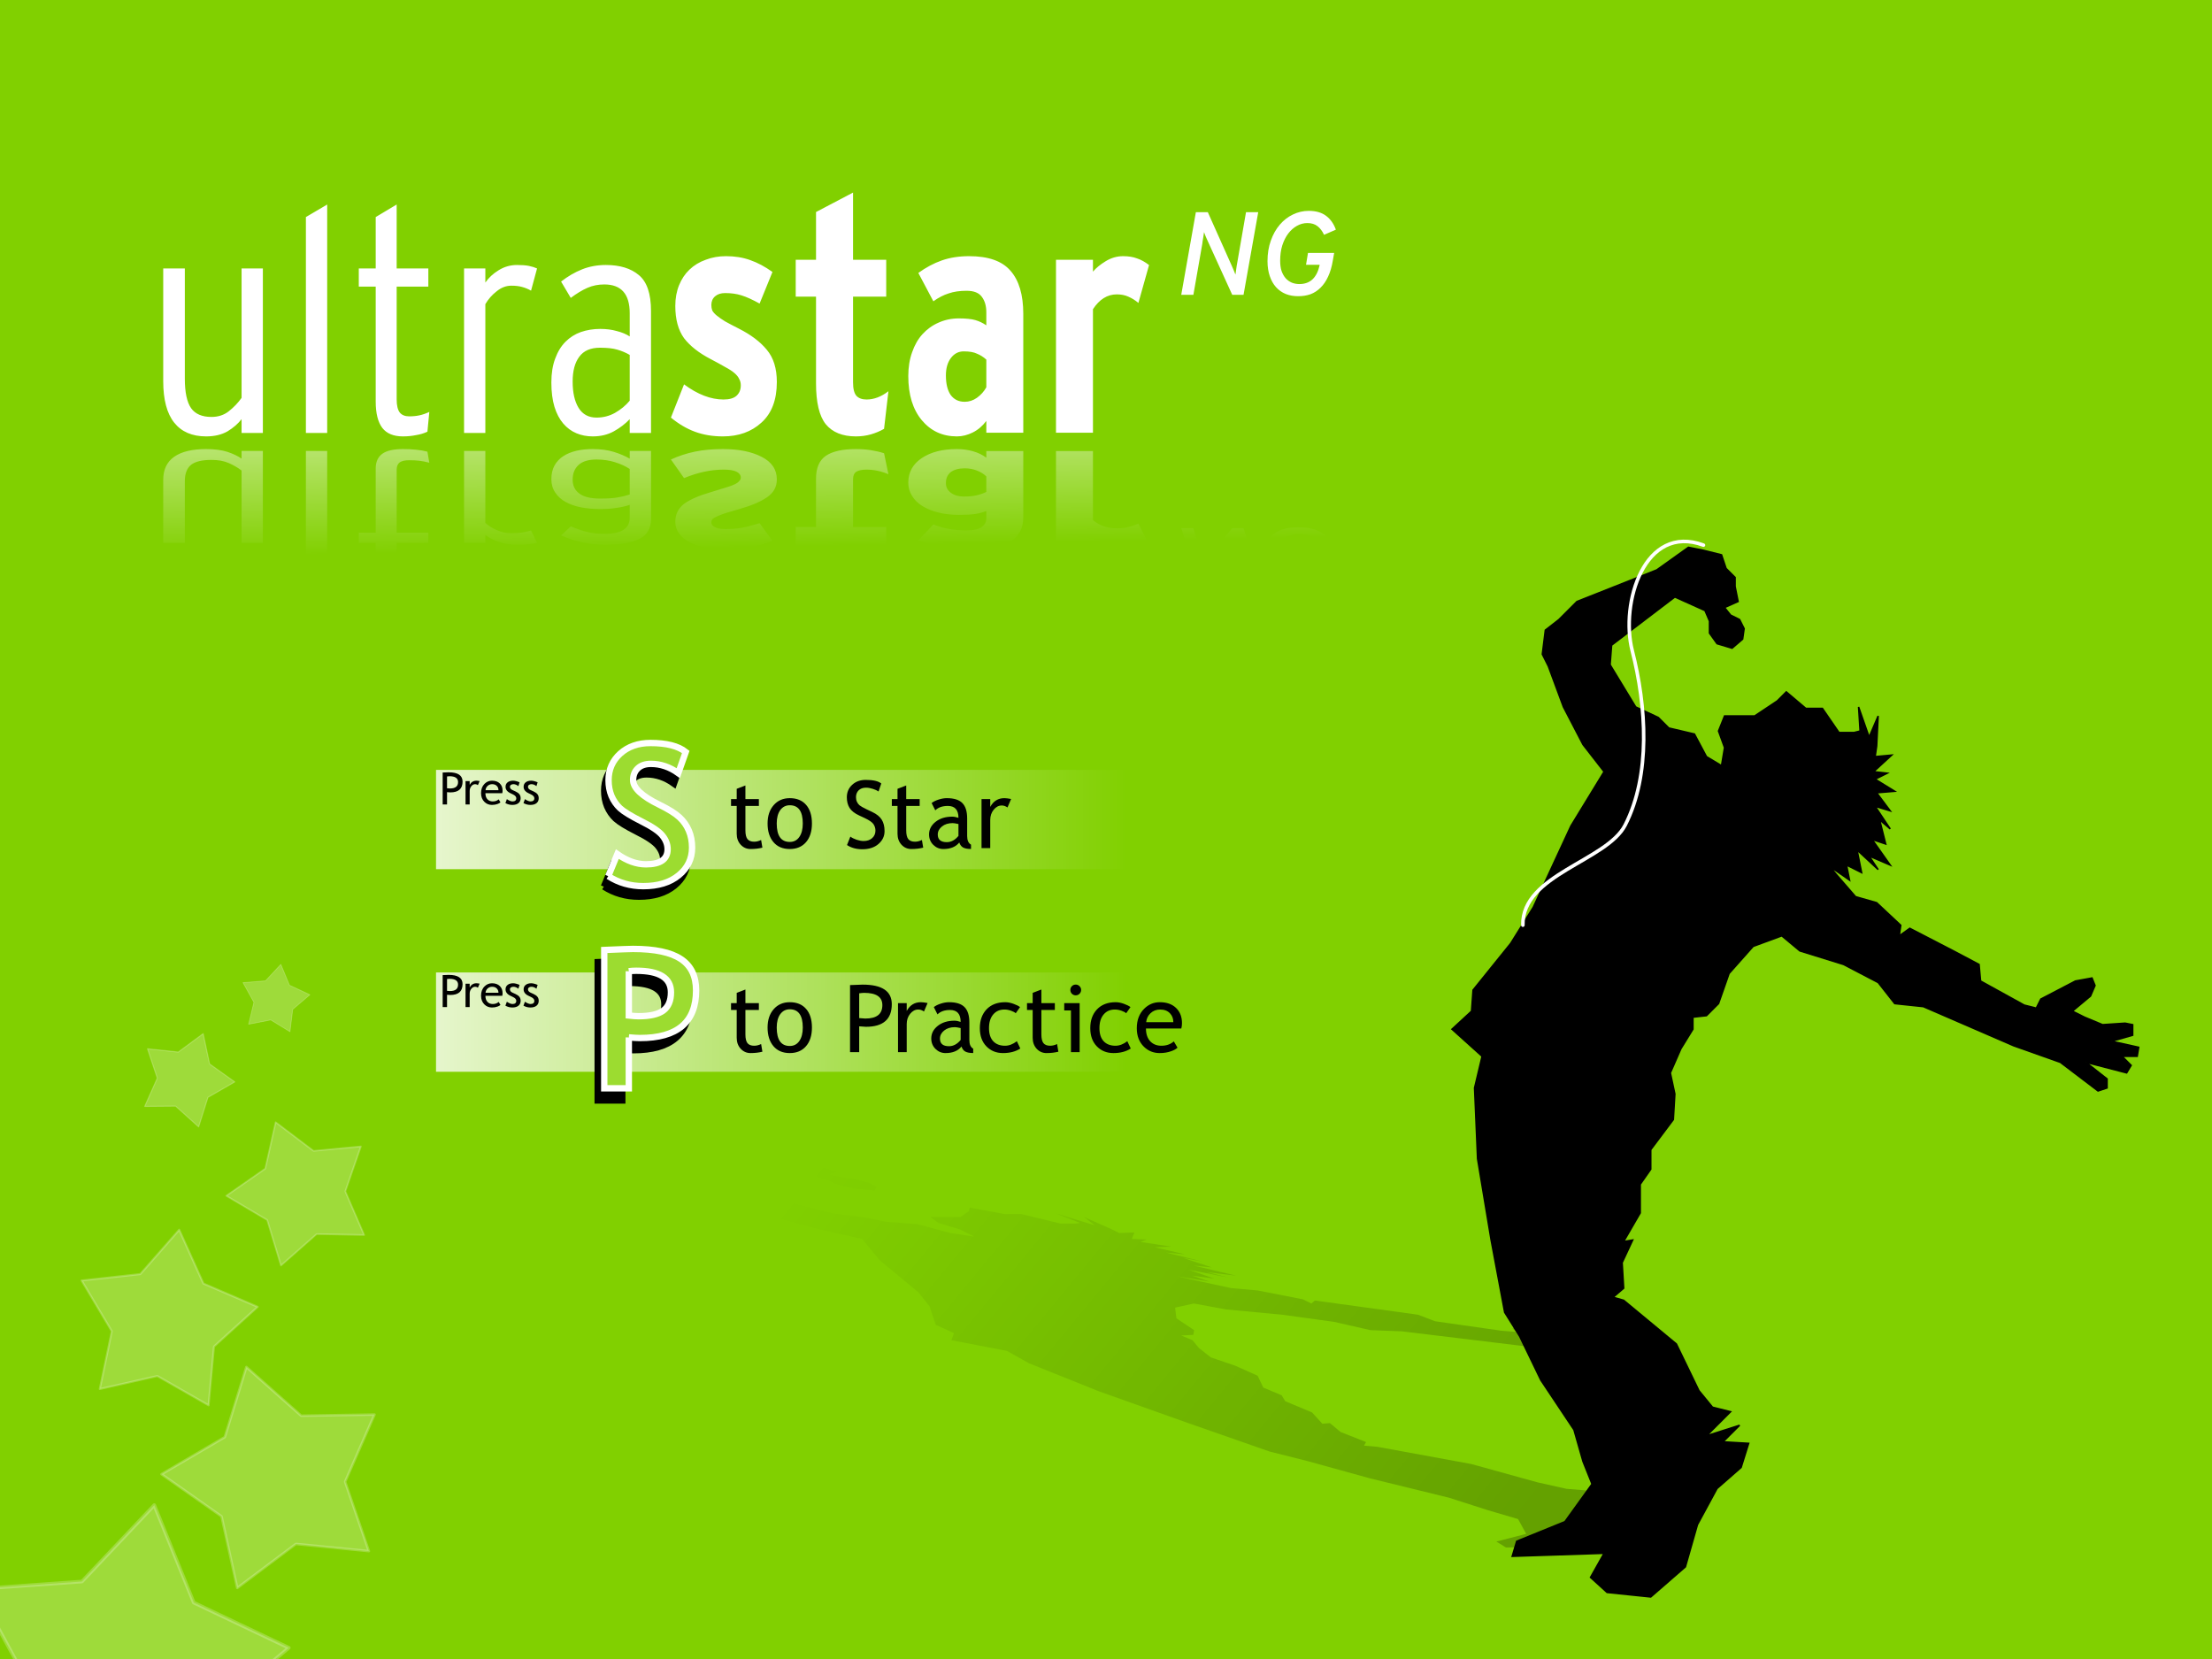 <?xml version="1.0" encoding="UTF-8" standalone="no"?>
<!-- Created with Sodipodi ("http://www.sodipodi.com/") -->
<svg
   xmlns:dc="http://purl.org/dc/elements/1.1/"
   xmlns:cc="http://web.resource.org/cc/"
   xmlns:rdf="http://www.w3.org/1999/02/22-rdf-syntax-ns#"
   xmlns:svg="http://www.w3.org/2000/svg"
   xmlns="http://www.w3.org/2000/svg"
   xmlns:xlink="http://www.w3.org/1999/xlink"
   xmlns:sodipodi="http://sodipodi.sourceforge.net/DTD/sodipodi-0.dtd"
   xmlns:inkscape="http://www.inkscape.org/namespaces/inkscape"
   version="1.0"
   x="0"
   y="0"
   width="800"
   height="600"
   id="svg559"
   sodipodi:version="0.32"
   inkscape:version="0.44.1"
   sodipodi:docname="intro.svg"
   sodipodi:docbase="/home/jesusda/docs/curro/yo/ultrastar-ng/lima_0.1.4">
  <sodipodi:namedview
     inkscape:window-height="971"
     inkscape:window-width="1672"
     inkscape:pageshadow="2"
     inkscape:pageopacity="0.0"
     guidetolerance="10.0"
     gridtolerance="10.0"
     objecttolerance="10.0"
     borderopacity="1.0"
     bordercolor="#666666"
     pagecolor="#ffffff"
     id="base"
     inkscape:zoom="1.7819091"
     inkscape:cx="321.29194"
     inkscape:cy="267.6161"
     inkscape:window-x="1152"
     inkscape:window-y="30"
     inkscape:current-layer="svg559" />
  <defs
     id="defs561">
    <linearGradient
       id="linearGradient3751"
       inkscape:collect="always">
      <stop
         id="stop3753"
         offset="0"
         style="stop-color:black;stop-opacity:1;" />
      <stop
         id="stop3755"
         offset="1"
         style="stop-color:black;stop-opacity:0;" />
    </linearGradient>
    <linearGradient
       id="linearGradient6499"
       inkscape:collect="always">
      <stop
         id="stop6501"
         offset="0"
         style="stop-color:white;stop-opacity:1;" />
      <stop
         id="stop6503"
         offset="1"
         style="stop-color:white;stop-opacity:0;" />
    </linearGradient>
    <linearGradient
       inkscape:collect="always"
       xlink:href="#linearGradient6499"
       id="linearGradient3474"
       gradientUnits="userSpaceOnUse"
       gradientTransform="matrix(0.756,0,0,0.756,4.335,31.788)"
       x1="370.923"
       y1="100.34"
       x2="372.943"
       y2="219.564" />
    <linearGradient
       inkscape:collect="always"
       xlink:href="#linearGradient3751"
       id="linearGradient3484"
       gradientUnits="userSpaceOnUse"
       gradientTransform="matrix(0.756,0,0,0.756,48.108,31.788)"
       x1="665.121"
       y1="684.162"
       x2="381.28"
       y2="449.806" />
    <linearGradient
       inkscape:collect="always"
       xlink:href="#linearGradient6499"
       id="linearGradient7248"
       x1="47.095"
       y1="260.476"
       x2="358.071"
       y2="260.476"
       gradientUnits="userSpaceOnUse"
       gradientTransform="matrix(1,0,0,0.821,12.908,56.854)" />
    <linearGradient
       inkscape:collect="always"
       xlink:href="#linearGradient6499"
       id="linearGradient7256"
       gradientUnits="userSpaceOnUse"
       gradientTransform="matrix(1,0,0,0.821,12.908,130.119)"
       x1="44.868"
       y1="260.476"
       x2="358.071"
       y2="260.476" />
    <linearGradient
       inkscape:collect="always"
       xlink:href="#linearGradient6499"
       id="linearGradient7335"
       gradientUnits="userSpaceOnUse"
       gradientTransform="matrix(1,0,0,0.821,49.946,155.934)"
       x1="44.868"
       y1="260.476"
       x2="358.071"
       y2="260.476" />
    <linearGradient
       inkscape:collect="always"
       xlink:href="#linearGradient6499"
       id="linearGradient7346"
       gradientUnits="userSpaceOnUse"
       gradientTransform="matrix(1,0,0,0.821,49.946,82.669)"
       x1="47.095"
       y1="260.476"
       x2="358.071"
       y2="260.476" />
  </defs>
  <rect
     style="color:black;fill:#81d000;fill-opacity:1;fill-rule:nonzero;stroke:none;stroke-width:3;stroke-linecap:round;stroke-linejoin:miter;marker:none;marker-start:none;marker-mid:none;marker-end:none;stroke-miterlimit:4;stroke-dasharray:none;stroke-dashoffset:0;stroke-opacity:1;visibility:visible;display:block;overflow:visible"
     id="rect2828"
     width="804.805"
     height="602.769"
     x="-2.919"
     y="-2.294" />
  <path
     style="fill:black;fill-opacity:1;fill-rule:evenodd;stroke:black;stroke-width:0.539px;stroke-linecap:butt;stroke-linejoin:miter;stroke-opacity:1"
     d="M 634.601,258.939 L 623.708,258.939 L 621.529,264.385 L 623.708,270.377 L 622.618,276.912 L 617.172,273.644 L 612.815,265.475 L 603.555,263.296 L 599.743,259.483 L 591.573,255.671 L 582.314,240.42 L 582.858,233.34 L 605.734,215.911 L 616.627,220.813 L 618.261,224.625 L 618.261,228.983 L 620.984,232.795 L 626.431,234.429 L 630.244,231.161 L 630.788,227.349 L 629.154,224.081 L 625.886,222.447 L 623.708,219.723 L 628.61,217.545 L 627.52,212.098 L 627.52,208.83 L 624.252,205.562 L 622.618,200.66 L 616.083,199.026 L 610.636,197.937 L 599.198,206.107 L 570.331,217.545 L 563.795,224.081 L 558.893,227.893 L 557.804,236.608 L 559.983,240.965 L 565.429,255.671 L 572.51,269.287 L 580.135,279.091 L 568.153,298.699 L 554.536,328.11 L 546.366,341.182 L 532.75,358.066 L 532.205,365.692 L 525.125,372.227 L 536.018,382.031 L 533.295,393.469 L 534.384,419.068 L 539.286,448.479 L 544.188,474.623 L 549.634,483.338 L 557.26,499.133 L 569.242,517.106 L 572.51,528.544 L 575.778,536.714 L 565.974,550.33 L 548.545,557.411 L 546.911,562.858 L 580.135,561.768 L 575.233,570.483 L 581.224,575.929 L 597.019,577.563 L 609.547,566.67 L 613.904,551.42 L 620.984,538.348 L 629.699,530.723 L 632.422,522.008 L 623.163,521.464 L 629.154,515.472 L 617.172,519.285 L 625.886,510.57 L 619.35,508.936 L 614.448,502.945 L 606.279,486.061 L 587.216,470.266 L 583.403,469.176 L 587.216,465.908 L 586.671,456.649 L 590.484,448.479 L 587.216,449.024 L 593.207,438.676 L 593.207,428.327 L 597.019,422.881 L 597.019,415.8 L 605.189,404.907 L 605.734,395.648 L 604.1,388.022 L 607.913,379.308 L 612.27,372.227 L 612.27,367.87 L 617.172,367.326 L 621.529,362.968 L 625.342,352.075 L 634.056,342.271 L 644.405,338.459 L 650.941,343.905 L 666.736,348.807 L 679.263,355.343 L 685.254,362.968 L 695.602,364.058 L 728.282,378.219 L 745.166,384.21 L 758.783,394.558 L 762.051,393.469 L 762.051,390.201 L 754.425,384.21 L 769.131,388.022 L 770.765,385.299 L 767.497,382.031 L 772.944,382.031 L 773.488,378.763 L 763.685,376.585 L 771.31,374.406 L 771.31,370.593 L 768.586,370.049 L 760.417,370.593 L 753.881,367.87 L 749.524,365.692 L 756.059,360.245 L 757.693,356.432 L 756.604,353.709 L 750.613,354.798 L 738.086,361.334 L 736.452,364.602 L 732.094,363.513 L 716.299,354.798 L 715.755,348.807 L 706.496,343.905 L 690.701,335.735 L 686.888,338.459 L 687.433,334.646 L 678.718,326.476 L 671.093,324.298 L 664.012,316.128 L 661.834,313.404 L 668.914,318.306 L 667.825,312.86 L 673.271,315.583 L 671.638,307.413 L 679.263,314.494 L 675.995,309.592 L 683.62,312.86 L 677.084,303.601 L 681.986,305.235 L 679.807,296.52 L 683.62,299.788 L 678.173,291.618 L 683.62,293.252 L 678.718,286.716 L 685.254,286.172 L 678.173,281.814 L 682.531,279.636 L 677.629,279.091 L 684.165,273.1 L 678.173,273.644 L 678.718,269.832 L 679.263,258.939 L 675.995,266.564 L 672.182,255.671 L 672.727,264.385 L 670.548,264.93 L 665.102,264.93 L 659.11,256.215 L 653.119,256.215 L 646.039,250.224 L 642.771,253.492 L 634.601,258.939 z "
     id="path1939" />
  <path
     id="path2864"
     d="M 347.387,440.157 L 336.486,440.157 L 339.414,442.298 L 347.213,444.654 L 352.252,447.224 L 343.737,445.939 L 331.715,442.727 L 320.407,441.87 L 313.016,440.371 L 301.265,438.872 L 277.698,432.875 L 271.603,430.09 L 278.149,423.237 L 293.646,425.164 L 298.857,426.664 L 302.943,428.377 L 309.244,429.876 L 316.226,430.519 L 316.977,429.234 L 313.946,427.734 L 309.246,426.449 L 304.444,425.807 L 299.71,424.736 L 302.572,423.879 L 296.374,421.737 L 293.31,420.452 L 286.975,419.167 L 280.743,417.24 L 272.67,416.597 L 266.198,416.169 L 262.415,419.382 L 244.255,423.879 L 243.844,426.449 L 242.514,427.949 L 249.597,431.375 L 255.863,433.089 L 275.104,438.872 L 294.959,444.226 L 311.783,448.081 L 318.181,455.791 L 332.138,467.357 L 336.221,472.497 L 338.43,479.137 L 345.036,482.135 L 344.08,484.705 L 364.174,488.56 L 372.175,493.058 L 397.272,503.124 L 429.76,514.69 L 459.182,524.97 L 472.805,528.397 L 495.248,534.608 L 524.094,541.676 L 538.091,546.174 L 549.022,549.386 L 551.982,554.741 L 541.181,557.525 L 544.654,559.667 L 576.879,559.238 L 580.146,562.665 L 591.249,564.807 L 608.587,565.449 L 610.907,561.166 L 600.965,555.169 L 595.792,550.029 L 597.361,547.03 L 591.914,543.603 L 582.138,543.389 L 582.514,541.033 L 574.099,542.533 L 574.647,539.106 L 566.574,538.463 L 556.051,536.107 L 532.041,529.468 L 498.153,523.257 L 493.316,522.828 L 494.066,521.543 L 484.838,517.902 L 480.992,514.69 L 478.232,514.904 L 474.523,510.835 L 464.818,506.765 L 463.525,504.623 L 456.885,501.839 L 454.845,497.556 L 446.706,493.915 L 437.92,490.916 L 433.563,487.489 L 431.283,484.705 L 427.197,482.992 L 431.591,482.778 L 431.865,481.064 L 425.465,476.781 L 424.991,472.925 L 431.771,471.426 L 443.419,473.568 L 463.822,475.496 L 482.487,478.066 L 495.633,481.064 L 507.01,481.492 L 552.991,487.061 L 575.505,489.417 L 598.836,493.486 L 601.085,493.058 L 598.02,491.773 L 584.771,489.417 L 603.062,490.916 L 602.143,489.845 L 595.808,488.56 L 601.258,488.56 L 598.739,487.275 L 586.885,486.419 L 592.472,485.562 L 588.897,484.063 L 585.661,483.848 L 577.997,484.063 L 568.902,482.992 L 562.499,482.135 L 563.932,479.993 L 561.991,478.494 L 558.347,477.423 L 553.374,477.851 L 546.967,480.422 L 548.397,481.707 L 543.015,481.278 L 519.037,477.851 L 512.874,475.496 L 499.011,473.568 L 475.544,470.355 L 474.283,471.426 L 471.252,469.927 L 454.87,466.714 L 445.197,465.858 L 430.45,462.645 L 425.716,461.574 L 437.398,463.502 L 431.2,461.36 L 439.204,462.431 L 429.908,459.218 L 444.178,462.002 L 436.311,460.075 L 447.006,461.36 L 431.782,457.719 L 438.22,458.362 L 427.867,454.935 L 434.747,456.22 L 421.635,453.007 L 428.618,453.65 L 417.583,451.08 L 423.613,450.865 L 412.441,449.152 L 414.758,448.295 L 409.342,448.081 L 410.264,445.725 L 404.779,445.939 L 401.749,444.44 L 392.078,440.157 L 395.959,443.155 L 381.928,438.872 L 390.646,442.298 L 388.977,442.513 L 383.526,442.513 L 369.359,439.086 L 363.363,439.086 L 350.66,436.73 L 350.454,438.015 L 347.387,440.157 z "
     style="opacity:0.228;fill:url(#linearGradient3484);fill-opacity:1;fill-rule:evenodd;stroke:none;stroke-width:0.448px;stroke-linecap:butt;stroke-linejoin:miter;stroke-opacity:1" />
  <path
     style="fill:none;fill-opacity:0.75;fill-rule:evenodd;stroke:white;stroke-width:1.285;stroke-linecap:round;stroke-linejoin:round;stroke-miterlimit:4;stroke-dasharray:none;stroke-opacity:1"
     d="M 616.078,197.153 C 594.752,189.27 585.916,218.103 590.319,235.329 C 595.471,255.487 597.055,280.204 587.777,298.385 C 581.128,311.412 550.381,316.29 550.769,334.599"
     id="path3759"
     sodipodi:nodetypes="cssc" />
  <path
     style="font-size:149.946px;font-style:normal;font-variant:normal;font-weight:normal;font-stretch:normal;text-align:start;line-height:125%;writing-mode:lr-tb;text-anchor:start;fill:white;fill-opacity:1;stroke:none;stroke-width:1px;stroke-linecap:butt;stroke-linejoin:miter;stroke-opacity:1;font-family:Interstate-LightCondensed"
     d="M 308.515,69.645 L 295.125,76.683 L 295.125,93.947 L 287.78,93.947 L 287.78,107.29 L 295.125,107.29 L 295.125,138.629 C 295.125,145.54 296.301,150.474 298.643,153.413 C 301.061,156.352 304.696,157.829 309.531,157.829 C 311.495,157.829 313.3,157.574 314.962,157.097 C 316.624,156.62 318.222,155.963 319.733,155.09 L 321.315,141.487 C 318.747,143.472 316.1,144.486 313.38,144.486 C 311.794,144.486 310.574,144.037 309.743,143.163 C 308.912,142.21 308.515,140.578 308.515,138.275 L 308.515,107.29 L 320.512,107.29 L 320.512,93.947 L 308.515,93.947 L 308.515,69.645 z M 118.332,73.967 L 110.633,78.501 L 110.633,156.578 L 118.332,156.578 L 118.332,73.967 z M 143.46,73.967 L 135.879,78.501 L 135.879,97.088 L 129.762,97.088 L 129.762,103.653 L 135.879,103.653 L 135.879,145.242 C 135.879,149.472 136.678,152.644 138.264,154.759 C 139.85,156.799 142.327,157.829 145.727,157.829 C 147.464,157.829 149.062,157.659 150.497,157.357 C 151.933,157.13 153.299,156.733 154.583,156.129 L 155.268,148.973 C 153.984,149.577 152.764,149.998 151.631,150.225 C 150.573,150.451 149.354,150.579 147.994,150.579 C 146.483,150.579 145.349,150.116 144.593,149.209 C 143.838,148.227 143.46,146.629 143.46,144.439 L 143.46,103.653 L 154.914,103.653 L 154.914,97.088 L 143.46,97.088 L 143.46,73.967 z M 473.311,76.258 C 471.319,76.258 469.417,76.698 467.596,77.58 C 465.803,78.434 464.215,79.671 462.849,81.265 C 461.483,82.858 460.41,84.779 459.613,87.027 C 458.817,89.247 458.409,91.711 458.409,94.443 C 458.409,96.492 458.695,98.309 459.235,99.874 C 459.776,101.44 460.511,102.761 461.479,103.842 C 462.446,104.923 463.632,105.753 464.998,106.322 C 466.364,106.862 467.839,107.125 469.461,107.125 C 471.083,107.125 472.583,106.9 473.948,106.416 C 475.314,105.904 476.532,105.107 477.585,104.054 C 478.667,103.002 479.585,101.662 480.325,100.04 C 481.093,98.418 481.655,96.497 482.025,94.277 L 482.521,91.467 L 473.051,91.467 L 472.343,95.765 L 477.278,95.765 C 477.278,95.765 477.26,95.821 477.231,95.907 C 477.231,95.964 477.231,95.996 477.231,96.025 C 476.747,98.188 475.904,99.865 474.681,101.032 C 473.457,102.17 471.869,102.732 469.934,102.732 C 468.938,102.732 468.024,102.554 467.171,102.212 C 466.345,101.842 465.624,101.337 464.998,100.654 C 464.372,99.942 463.856,99.038 463.486,97.985 C 463.145,96.932 462.99,95.7 462.99,94.277 C 462.99,92.257 463.234,90.425 463.746,88.775 C 464.287,87.096 465.008,85.648 465.919,84.453 C 466.829,83.258 467.869,82.344 469.036,81.69 C 470.231,81.007 471.501,80.674 472.838,80.674 C 474.318,80.674 475.536,81.044 476.475,81.784 C 477.443,82.524 478.235,83.559 478.861,84.925 L 483.135,83.059 C 482.367,80.925 481.186,79.248 479.593,78.053 C 477.999,76.858 475.9,76.258 473.311,76.258 z M 432.502,76.73 L 427.211,106.629 L 431.604,106.629 L 434.816,88.231 C 434.844,88.032 434.877,87.714 434.934,87.287 C 435.019,86.86 435.09,86.438 435.147,86.011 C 435.204,85.556 435.279,85.13 435.336,84.76 C 435.392,84.361 435.425,84.099 435.454,83.957 C 435.596,84.384 435.807,84.927 436.091,85.61 C 436.404,86.293 436.685,86.93 436.941,87.499 L 445.656,106.629 L 449.742,106.629 L 455.055,76.73 L 450.639,76.73 L 447.451,95.104 C 447.422,95.303 447.371,95.598 447.285,96.025 C 447.228,96.423 447.153,96.868 447.097,97.324 C 447.04,97.751 446.988,98.153 446.931,98.552 C 446.874,98.922 446.842,99.165 446.813,99.308 C 446.671,98.909 446.46,98.385 446.175,97.702 C 445.891,97.019 445.605,96.381 445.349,95.812 L 436.823,76.73 L 432.502,76.73 z M 262.581,92.648 C 259.937,92.648 257.503,93.073 255.236,93.947 C 252.97,94.741 250.994,95.948 249.332,97.536 C 247.746,99.046 246.507,100.909 245.601,103.133 C 244.694,105.358 244.231,107.863 244.231,110.643 C 244.231,115.489 245.28,119.371 247.396,122.31 C 249.586,125.17 252.843,127.714 257.149,129.938 C 259.265,131.05 261.009,132.001 262.369,132.796 C 263.728,133.511 264.82,134.23 265.651,134.945 C 266.482,135.66 267.049,136.379 267.352,137.094 C 267.729,137.729 267.918,138.487 267.918,139.361 C 267.918,140.95 267.394,142.21 266.336,143.163 C 265.354,144.037 263.799,144.486 261.684,144.486 C 257.075,144.486 252.306,142.661 247.396,139.007 L 242.649,151.028 C 245.444,153.331 248.341,155.04 251.363,156.152 C 254.385,157.265 257.746,157.829 261.447,157.829 C 267.113,157.829 271.779,156.159 275.405,152.822 C 279.106,149.486 280.955,144.591 280.955,138.157 C 280.955,133.232 279.735,129.35 277.318,126.49 C 274.976,123.63 271.615,121.086 267.234,118.862 C 265.194,117.829 263.535,116.956 262.25,116.241 C 260.966,115.446 259.936,114.727 259.18,114.091 C 258.425,113.456 257.9,112.853 257.598,112.297 C 257.371,111.661 257.267,111.004 257.267,110.289 C 257.267,109.018 257.707,107.966 258.613,107.172 C 259.52,106.378 260.74,105.991 262.25,105.991 C 264.441,105.991 266.417,106.262 268.155,106.818 C 269.968,107.374 272.151,108.363 274.72,109.793 L 279.372,98.363 C 276.728,96.457 274.039,95.018 271.319,94.065 C 268.675,93.112 265.754,92.648 262.581,92.648 z M 350.482,92.648 C 346.855,92.648 343.58,93.15 340.634,94.183 C 337.687,95.216 334.851,96.731 332.132,98.717 L 337.563,108.967 C 339.452,107.616 341.3,106.665 343.113,106.109 C 344.926,105.474 347.091,105.165 349.584,105.164 C 352.228,105.165 354.076,105.899 355.134,107.408 C 356.192,108.838 356.716,110.687 356.716,112.911 L 356.716,117.658 C 355.432,116.784 354.109,116.165 352.749,115.768 C 351.389,115.371 349.394,115.154 346.75,115.154 C 344.106,115.154 341.648,115.68 339.382,116.713 C 337.191,117.666 335.258,119.066 333.596,120.893 C 332.009,122.641 330.771,124.813 329.864,127.435 C 328.958,129.977 328.495,132.83 328.495,136.008 C 328.495,142.76 330.135,148.08 333.383,151.972 C 336.632,155.865 340.853,157.829 346.065,157.829 C 348.029,157.829 349.963,157.342 351.851,156.389 C 353.74,155.435 355.356,154.059 356.716,152.232 L 356.716,156.507 L 370.083,156.507 L 370.083,113.501 C 370.083,106.59 368.528,101.386 365.431,97.891 C 362.409,94.395 357.432,92.648 350.482,92.648 z M 406.169,92.648 C 403.978,92.648 401.899,93.251 399.934,94.443 C 397.97,95.634 396.415,96.894 395.282,98.245 L 395.282,93.947 L 381.915,93.947 L 381.915,156.507 L 395.282,156.507 L 395.282,111.824 C 397.624,108.25 400.502,106.463 403.902,106.463 C 405.488,106.463 406.873,106.734 408.082,107.29 C 409.366,107.846 410.586,108.604 411.719,109.557 L 415.569,95.86 C 414.133,94.748 412.706,93.951 411.27,93.474 C 409.835,92.918 408.133,92.648 406.169,92.648 z M 186.961,95.836 C 184.544,95.836 182.317,96.488 180.278,97.772 C 178.313,98.981 176.739,100.451 175.531,102.189 L 175.531,97.088 L 167.832,97.088 L 167.832,156.578 L 175.531,156.578 L 175.531,110.006 C 176.588,108.193 177.954,106.638 179.616,105.353 C 181.278,103.994 183.041,103.322 184.93,103.322 C 186.441,103.322 187.722,103.469 188.78,103.771 C 189.913,104.073 191.005,104.513 192.062,105.117 L 194.235,97.088 C 193.404,96.71 192.416,96.393 191.283,96.167 C 190.15,95.94 188.699,95.836 186.961,95.836 z M 219.127,95.836 C 216.029,95.836 213.151,96.361 210.507,97.418 C 207.863,98.476 205.343,99.946 202.926,101.835 L 206.421,107.739 C 208.536,106.152 210.555,104.933 212.443,104.102 C 214.332,103.271 216.369,102.874 218.56,102.874 C 224.679,102.874 227.747,106.338 227.747,113.289 L 227.747,121.672 C 226.462,120.841 224.907,120.189 223.094,119.736 C 221.281,119.207 219.263,118.957 217.072,118.956 C 214.579,118.957 212.249,119.335 210.058,120.09 C 207.943,120.846 206.095,122.022 204.508,123.609 C 202.922,125.195 201.683,127.233 200.777,129.726 C 199.87,132.143 199.407,134.998 199.407,138.322 C 199.407,141.722 199.785,144.685 200.541,147.178 C 201.296,149.596 202.345,151.59 203.705,153.177 C 205.065,154.763 206.663,155.94 208.476,156.696 C 210.289,157.451 212.241,157.829 214.356,157.829 C 217.227,157.829 219.77,157.219 221.961,156.011 C 224.152,154.802 226.085,153.332 227.747,151.594 L 227.747,156.578 L 235.446,156.578 L 235.446,112.486 C 235.446,106.215 233.976,101.89 231.029,99.473 C 228.159,97.056 224.188,95.836 219.127,95.836 z M 59.031,97.088 L 59.031,137.873 C 59.031,144.521 60.354,149.522 62.998,152.846 C 65.642,156.17 69.485,157.829 74.547,157.829 C 77.569,157.829 80.154,157.219 82.269,156.011 C 84.385,154.726 86.086,153.256 87.37,151.594 L 87.37,156.578 L 95.069,156.578 L 95.069,97.088 L 87.37,97.088 L 87.37,143.895 C 86.086,145.709 84.531,147.325 82.718,148.76 C 80.981,150.12 78.901,150.791 76.483,150.791 C 73.084,150.791 70.626,149.742 69.115,147.627 C 67.604,145.436 66.848,141.886 66.848,136.976 L 66.848,97.088 L 59.031,97.088 z M 216.978,125.758 C 219.622,125.758 221.701,125.99 223.212,126.443 C 224.799,126.896 226.311,127.525 227.747,128.356 L 227.747,144.911 C 226.311,146.649 224.525,148.119 222.409,149.327 C 220.37,150.46 218.143,151.028 215.726,151.028 C 212.855,151.028 210.69,149.851 209.255,147.509 C 207.82,145.167 207.106,141.995 207.106,137.991 C 207.106,134.139 207.905,131.156 209.491,129.041 C 211.078,126.85 213.578,125.758 216.978,125.758 z M 348.545,127.081 C 350.585,127.081 352.182,127.351 353.315,127.907 C 354.524,128.384 355.659,129.103 356.716,130.056 L 356.716,140.07 C 355.885,141.579 354.751,142.839 353.315,143.872 C 351.956,144.825 350.486,145.312 348.899,145.312 C 346.708,145.312 345.007,144.477 343.798,142.809 C 342.665,141.141 342.098,138.79 342.098,135.771 C 342.098,133.15 342.707,131.055 343.916,129.466 C 345.125,127.877 346.656,127.081 348.545,127.081 z "
     id="text5554" />
  <path
     sodipodi:type="star"
     style="opacity:0.228;color:black;fill:white;fill-opacity:1;fill-rule:nonzero;stroke:white;stroke-width:1.7;stroke-linecap:round;stroke-linejoin:round;marker:none;marker-start:none;marker-mid:none;marker-end:none;stroke-miterlimit:4;stroke-dasharray:none;stroke-dashoffset:0;stroke-opacity:1;visibility:visible;display:block;overflow:visible"
     id="path5574"
     sodipodi:sides="5"
     sodipodi:cx="141.42136"
     sodipodi:cy="350.13498"
     sodipodi:r1="78.688225"
     sodipodi:r2="45.665279"
     sodipodi:arg1="1.0612041"
     sodipodi:arg2="1.6895226"
     inkscape:flatsided="false"
     inkscape:rounded="0"
     inkscape:randomized="0"
     d="M 179.807,418.825 L 136.012,395.479 L 87.955,407.869 L 96.625,359.003 L 69.991,317.126 L 119.145,310.272 L 150.742,272.001 L 172.45,316.63 L 218.612,334.854 L 182.874,369.291 L 179.807,418.825 z "
     transform="matrix(0.494,-0.204,0.204,0.494,-40.855,390.771)" />
  <path
     transform="matrix(0.43,1.278809e-2,-1.278809e-2,0.43,3.473,325.856)"
     d="M 179.807,418.825 L 136.012,395.479 L 87.955,407.869 L 96.625,359.003 L 69.991,317.126 L 119.145,310.272 L 150.742,272.001 L 172.45,316.63 L 218.612,334.854 L 182.874,369.291 L 179.807,418.825 z "
     inkscape:randomized="0"
     inkscape:rounded="0"
     inkscape:flatsided="false"
     sodipodi:arg2="1.6895226"
     sodipodi:arg1="1.0612041"
     sodipodi:r2="45.665279"
     sodipodi:r1="78.688225"
     sodipodi:cy="350.13498"
     sodipodi:cx="141.42136"
     sodipodi:sides="5"
     id="path5576"
     style="opacity:0.228;color:black;fill:white;fill-opacity:1;fill-rule:nonzero;stroke:white;stroke-width:1.7;stroke-linecap:round;stroke-linejoin:round;marker:none;marker-start:none;marker-mid:none;marker-end:none;stroke-miterlimit:4;stroke-dasharray:none;stroke-dashoffset:0;stroke-opacity:1;visibility:visible;display:block;overflow:visible"
     sodipodi:type="star" />
  <path
     sodipodi:type="star"
     style="opacity:0.228;color:black;fill:white;fill-opacity:1;fill-rule:nonzero;stroke:white;stroke-width:1.7;stroke-linecap:round;stroke-linejoin:round;marker:none;marker-start:none;marker-mid:none;marker-end:none;stroke-miterlimit:4;stroke-dasharray:none;stroke-dashoffset:0;stroke-opacity:1;visibility:visible;display:block;overflow:visible"
     id="path5578"
     sodipodi:sides="5"
     sodipodi:cx="141.42136"
     sodipodi:cy="350.13498"
     sodipodi:r1="78.688225"
     sodipodi:r2="45.665279"
     sodipodi:arg1="1.0612041"
     sodipodi:arg2="1.6895226"
     inkscape:flatsided="false"
     inkscape:rounded="0"
     inkscape:randomized="0"
     d="M 179.807,418.825 L 136.012,395.479 L 87.955,407.869 L 96.625,359.003 L 69.991,317.126 L 119.145,310.272 L 150.742,272.001 L 172.45,316.63 L 218.612,334.854 L 182.874,369.291 L 179.807,418.825 z "
     transform="matrix(0.309,-0.157,0.157,0.309,10.404,345.473)" />
  <path
     transform="matrix(0.219,5.453603e-2,-5.453603e-2,0.219,55.303,306.034)"
     d="M 179.807,418.825 L 136.012,395.479 L 87.955,407.869 L 96.625,359.003 L 69.991,317.126 L 119.145,310.272 L 150.742,272.001 L 172.45,316.63 L 218.612,334.854 L 182.874,369.291 L 179.807,418.825 z "
     inkscape:randomized="0"
     inkscape:rounded="0"
     inkscape:flatsided="false"
     sodipodi:arg2="1.6895226"
     sodipodi:arg1="1.0612041"
     sodipodi:r2="45.665279"
     sodipodi:r1="78.688225"
     sodipodi:cy="350.13498"
     sodipodi:cx="141.42136"
     sodipodi:sides="5"
     id="path5580"
     style="opacity:0.228;color:black;fill:white;fill-opacity:1;fill-rule:nonzero;stroke:white;stroke-width:1.7;stroke-linecap:round;stroke-linejoin:round;marker:none;marker-start:none;marker-mid:none;marker-end:none;stroke-miterlimit:4;stroke-dasharray:none;stroke-dashoffset:0;stroke-opacity:1;visibility:visible;display:block;overflow:visible"
     sodipodi:type="star" />
  <path
     sodipodi:type="star"
     style="opacity:0.228;color:black;fill:white;fill-opacity:1;fill-rule:nonzero;stroke:white;stroke-width:1.7;stroke-linecap:round;stroke-linejoin:round;marker:none;marker-start:none;marker-mid:none;marker-end:none;stroke-miterlimit:4;stroke-dasharray:none;stroke-dashoffset:0;stroke-opacity:1;visibility:visible;display:block;overflow:visible"
     id="path5582"
     sodipodi:sides="5"
     sodipodi:cx="141.42136"
     sodipodi:cy="350.13498"
     sodipodi:r1="78.688225"
     sodipodi:r2="45.665279"
     sodipodi:arg1="1.0612041"
     sodipodi:arg2="1.6895226"
     inkscape:flatsided="false"
     inkscape:rounded="0"
     inkscape:randomized="0"
     d="M 179.807,418.825 L 136.012,395.479 L 87.955,407.869 L 96.625,359.003 L 69.991,317.126 L 119.145,310.272 L 150.742,272.001 L 172.45,316.63 L 218.612,334.854 L 182.874,369.291 L 179.807,418.825 z "
     transform="matrix(0.164,9.96525e-3,-9.96525e-3,0.164,79.559,302.664)" />
  <path
     style="font-size:112.051px;font-style:normal;font-variant:normal;font-weight:normal;font-stretch:normal;text-align:start;line-height:125%;writing-mode:lr-tb;text-anchor:start;fill:url(#linearGradient3474);fill-opacity:1;stroke:none;stroke-width:1px;stroke-linecap:butt;stroke-linejoin:miter;stroke-opacity:1;font-family:Interstate-LightCondensed"
     d="M 74.547,162.411 C 69.485,162.411 65.642,163.341 62.998,165.198 C 60.354,167.054 59.031,169.822 59.031,173.534 L 59.031,196.324 L 66.848,196.324 L 66.848,174.054 C 66.848,171.312 67.604,169.326 69.115,168.102 C 70.626,166.921 73.084,166.331 76.483,166.331 C 78.901,166.331 80.981,166.705 82.718,167.465 C 84.531,168.266 86.086,169.168 87.37,170.181 L 87.37,196.324 L 95.069,196.324 L 95.069,163.096 L 87.37,163.096 L 87.37,165.882 C 86.086,164.954 84.385,164.143 82.269,163.426 C 80.154,162.751 77.569,162.411 74.547,162.411 z M 145.727,162.411 C 142.327,162.411 139.85,162.972 138.264,164.111 C 136.678,165.292 135.879,167.062 135.879,169.425 L 135.879,192.64 L 129.762,192.64 L 129.762,196.324 L 135.879,196.324 L 135.879,206.692 L 143.46,209.219 L 143.46,196.324 L 154.914,196.324 L 154.914,192.64 L 143.46,192.64 L 143.46,169.874 C 143.46,168.65 143.838,167.753 144.593,167.205 C 145.349,166.699 146.483,166.449 147.994,166.449 C 149.354,166.449 150.573,166.512 151.631,166.638 C 152.764,166.765 153.984,167.009 155.268,167.347 L 154.583,163.355 C 153.299,163.018 151.933,162.773 150.497,162.647 C 149.062,162.478 147.464,162.411 145.727,162.411 z M 214.356,162.411 C 212.241,162.411 210.289,162.603 208.476,163.025 C 206.663,163.447 205.065,164.099 203.705,164.985 C 202.345,165.871 201.296,167.012 200.541,168.362 C 199.785,169.754 199.407,171.4 199.407,173.298 C 199.407,175.154 199.87,176.742 200.777,178.092 C 201.683,179.484 202.922,180.631 204.508,181.517 C 206.095,182.402 207.943,183.055 210.058,183.477 C 212.249,183.899 214.579,184.114 217.072,184.114 C 219.263,184.114 221.281,183.961 223.094,183.666 C 224.907,183.412 226.462,183.043 227.747,182.579 L 227.747,187.279 C 227.747,191.16 224.679,193.089 218.56,193.089 C 216.369,193.089 214.332,192.868 212.443,192.404 C 210.555,191.94 208.536,191.259 206.421,190.373 L 202.926,193.655 C 205.343,194.71 207.863,195.544 210.507,196.135 C 213.151,196.726 216.029,197.009 219.127,197.009 C 224.188,197.009 228.159,196.351 231.029,195.001 C 233.976,193.652 235.446,191.205 235.446,187.704 L 235.446,163.096 L 227.747,163.096 L 227.747,165.882 C 226.085,164.912 224.152,164.101 221.961,163.426 C 219.77,162.751 217.227,162.411 214.356,162.411 z M 261.447,162.411 C 257.746,162.411 254.385,162.711 251.363,163.332 C 248.341,163.953 245.444,164.903 242.649,166.189 L 247.396,172.92 C 252.306,170.88 257.075,169.85 261.684,169.85 C 263.799,169.85 265.354,170.094 266.336,170.582 C 267.394,171.114 267.918,171.82 267.918,172.708 C 267.918,173.195 267.729,173.628 267.352,173.983 C 267.049,174.382 266.482,174.788 265.651,175.187 C 264.82,175.587 263.728,175.969 262.369,176.368 C 261.009,176.812 259.265,177.353 257.149,177.974 C 252.843,179.216 249.586,180.628 247.396,182.225 C 245.28,183.866 244.231,186.037 244.231,188.743 C 244.231,190.296 244.694,191.705 245.601,192.947 C 246.507,194.189 247.746,195.221 249.332,196.064 C 250.994,196.951 252.97,197.628 255.236,198.072 C 257.503,198.56 259.937,198.804 262.581,198.804 C 265.754,198.804 268.675,198.533 271.319,198.001 C 274.039,197.468 276.728,196.68 279.372,195.616 L 274.72,189.215 C 272.151,190.014 269.968,190.582 268.155,190.892 C 266.417,191.203 264.441,191.341 262.25,191.341 C 260.74,191.341 259.52,191.123 258.613,190.68 C 257.707,190.236 257.267,189.665 257.267,188.956 C 257.267,188.556 257.371,188.177 257.598,187.822 C 257.9,187.512 258.425,187.185 259.18,186.83 C 259.936,186.475 260.966,186.069 262.25,185.626 C 263.535,185.227 265.194,184.738 267.234,184.162 C 271.615,182.919 274.976,181.507 277.318,179.911 C 279.735,178.314 280.955,176.143 280.955,173.392 C 280.955,169.799 279.107,167.061 275.405,165.198 C 271.779,163.334 267.113,162.411 261.447,162.411 z M 309.531,162.411 C 304.696,162.411 301.061,163.226 298.643,164.867 C 296.301,166.508 295.125,169.25 295.125,173.109 L 295.125,190.609 L 287.78,190.609 L 287.78,198.072 L 295.125,198.072 L 295.125,207.707 L 308.515,211.651 L 308.515,198.072 L 320.512,198.072 L 320.512,190.609 L 308.515,190.609 L 308.515,173.322 C 308.515,172.035 308.912,171.114 309.743,170.582 C 310.574,170.094 311.794,169.85 313.38,169.85 C 316.1,169.85 318.747,170.418 321.315,171.527 L 319.733,163.922 C 318.222,163.434 316.624,163.078 314.962,162.812 C 313.3,162.546 311.495,162.411 309.531,162.411 z M 346.065,162.411 C 340.853,162.411 336.632,163.496 333.383,165.67 C 330.135,167.843 328.495,170.803 328.495,174.573 C 328.495,176.348 328.958,177.948 329.864,179.367 C 330.771,180.831 332.009,182.052 333.596,183.028 C 335.258,184.048 337.191,184.834 339.382,185.366 C 341.648,185.943 344.106,186.216 346.75,186.216 C 349.394,186.216 351.389,186.107 352.749,185.886 C 354.109,185.664 355.432,185.311 356.716,184.823 L 356.716,187.491 C 356.716,188.733 356.192,189.739 355.134,190.538 C 354.076,191.381 352.228,191.813 349.584,191.813 C 347.091,191.813 344.926,191.625 343.113,191.27 C 341.3,190.96 339.452,190.442 337.563,189.688 L 332.132,195.403 C 334.851,196.512 337.687,197.353 340.634,197.93 C 343.58,198.507 346.855,198.804 350.482,198.804 C 357.432,198.804 362.409,197.827 365.431,195.875 C 368.528,193.923 370.083,191.02 370.083,187.161 L 370.083,163.143 L 356.716,163.143 L 356.716,165.528 C 355.356,164.508 353.74,163.722 351.851,163.19 C 349.963,162.658 348.029,162.411 346.065,162.411 z M 110.633,163.096 L 110.633,206.692 L 118.332,209.219 L 118.332,163.096 L 110.633,163.096 z M 167.832,163.096 L 167.832,196.324 L 175.531,196.324 L 175.531,193.466 C 176.74,194.437 178.313,195.271 180.278,195.946 C 182.317,196.663 184.544,197.009 186.961,197.009 C 188.699,197.009 190.15,196.946 191.283,196.82 C 192.416,196.693 193.404,196.535 194.235,196.324 L 192.062,191.837 C 191.005,192.174 189.913,192.424 188.78,192.593 C 187.722,192.761 186.441,192.829 184.93,192.829 C 183.041,192.829 181.278,192.455 179.616,191.695 C 177.954,190.978 176.588,190.11 175.531,189.097 L 175.531,163.096 L 167.832,163.096 z M 381.915,163.143 L 381.915,198.072 L 395.282,198.072 L 395.282,195.663 C 396.415,196.417 397.97,197.146 399.934,197.812 C 401.899,198.477 403.978,198.804 406.169,198.804 C 408.133,198.804 409.835,198.642 411.27,198.331 C 412.706,198.065 414.133,197.63 415.569,197.009 L 411.719,189.357 C 410.586,189.889 409.366,190.298 408.082,190.609 C 406.873,190.919 405.488,191.081 403.902,191.081 C 400.502,191.081 397.624,190.078 395.282,188.082 L 395.282,163.143 L 381.915,163.143 z M 215.726,166.189 C 218.143,166.189 220.37,166.525 222.409,167.158 C 224.525,167.833 226.311,168.644 227.747,169.614 L 227.747,178.848 C 226.311,179.312 224.799,179.681 223.212,179.934 C 221.701,180.187 219.622,180.312 216.978,180.312 C 213.578,180.312 211.078,179.693 209.491,178.47 C 207.905,177.289 207.106,175.638 207.106,173.487 C 207.106,171.251 207.82,169.457 209.255,168.15 C 210.69,166.842 212.855,166.189 215.726,166.189 z M 348.899,169.378 C 350.486,169.378 351.956,169.648 353.315,170.181 C 354.751,170.757 355.885,171.463 356.716,172.306 L 356.716,177.903 C 355.659,178.435 354.524,178.841 353.315,179.108 C 352.182,179.418 350.585,179.58 348.545,179.58 C 346.656,179.58 345.125,179.121 343.916,178.234 C 342.707,177.347 342.098,176.179 342.098,174.715 C 342.098,173.029 342.665,171.726 343.798,170.795 C 345.007,169.863 346.708,169.378 348.899,169.378 z M 469.461,190.703 C 467.839,190.703 466.364,190.85 464.998,191.152 C 463.632,191.47 462.446,191.942 461.479,192.545 C 460.511,193.149 459.776,193.891 459.235,194.765 C 458.695,195.639 458.409,196.644 458.409,197.788 C 458.409,199.314 458.817,200.705 459.613,201.945 C 460.41,203.2 461.483,204.267 462.849,205.157 C 464.215,206.046 465.803,206.734 467.596,207.211 C 469.417,207.704 471.319,207.943 473.311,207.943 C 475.9,207.943 477.999,207.619 479.593,206.951 C 481.186,206.284 482.367,205.357 483.135,204.165 L 478.861,203.102 C 478.235,203.865 477.443,204.46 476.475,204.873 C 475.536,205.286 474.318,205.487 472.838,205.487 C 471.501,205.487 470.231,205.302 469.036,204.92 C 467.869,204.555 466.829,204.029 465.919,203.362 C 465.008,202.694 464.287,201.89 463.746,200.953 C 463.234,200.031 462.99,199.011 462.99,197.883 C 462.99,197.088 463.145,196.392 463.486,195.804 C 463.856,195.216 464.372,194.738 464.998,194.34 C 465.624,193.959 466.345,193.649 467.171,193.443 C 468.024,193.252 468.938,193.159 469.934,193.159 C 471.869,193.159 473.457,193.492 474.681,194.128 C 475.904,194.779 476.747,195.707 477.231,196.914 C 477.231,196.93 477.231,196.954 477.231,196.985 C 477.26,197.033 477.278,197.056 477.278,197.056 L 472.343,197.056 L 473.051,199.465 L 482.521,199.465 L 482.025,197.883 C 481.655,196.643 481.093,195.577 480.325,194.671 C 479.585,193.765 478.667,193.015 477.585,192.427 C 476.532,191.839 475.314,191.391 473.948,191.105 C 472.583,190.835 471.083,190.703 469.461,190.703 z M 427.211,190.987 L 432.502,207.684 L 436.823,207.684 L 445.349,197.033 C 445.605,196.715 445.891,196.351 446.175,195.97 C 446.46,195.588 446.671,195.295 446.813,195.072 C 446.842,195.152 446.874,195.291 446.931,195.497 C 446.988,195.72 447.04,195.944 447.097,196.182 C 447.153,196.437 447.228,196.692 447.285,196.914 C 447.371,197.153 447.422,197.323 447.451,197.434 L 450.639,207.684 L 455.055,207.684 L 449.742,190.987 L 445.656,190.987 L 436.941,201.685 C 436.685,202.003 436.404,202.343 436.091,202.724 C 435.807,203.105 435.596,203.407 435.454,203.645 C 435.425,203.566 435.392,203.419 435.336,203.196 C 435.279,202.99 435.204,202.766 435.147,202.512 C 435.09,202.273 435.019,202.041 434.934,201.803 C 434.877,201.565 434.844,201.371 434.816,201.26 L 431.604,190.987 L 427.211,190.987 z "
     id="text5584" />
  <path
     transform="matrix(0.765,5.189341e-2,-5.189341e-2,0.765,-45.41,328.441)"
     d="M 179.807,418.825 L 136.012,395.479 L 87.955,407.869 L 96.625,359.003 L 69.991,317.126 L 119.145,310.272 L 150.742,272.001 L 172.45,316.63 L 218.612,334.854 L 182.874,369.291 L 179.807,418.825 z "
     inkscape:randomized="0"
     inkscape:rounded="0"
     inkscape:flatsided="false"
     sodipodi:arg2="1.6895226"
     sodipodi:arg1="1.0612041"
     sodipodi:r2="45.665279"
     sodipodi:r1="78.688225"
     sodipodi:cy="350.13498"
     sodipodi:cx="141.42136"
     sodipodi:sides="5"
     id="path6523"
     style="opacity:0.228;color:black;fill:white;fill-opacity:1;fill-rule:nonzero;stroke:white;stroke-width:1.7;stroke-linecap:round;stroke-linejoin:round;marker:none;marker-start:none;marker-mid:none;marker-end:none;stroke-miterlimit:4;stroke-dasharray:none;stroke-dashoffset:0;stroke-opacity:1;visibility:visible;display:block;overflow:visible"
     sodipodi:type="star" />
  <rect
     style="color:black;fill:url(#linearGradient7346);fill-opacity:1;fill-rule:nonzero;stroke:none;stroke-width:2.3;stroke-linecap:butt;stroke-linejoin:miter;marker:none;marker-start:none;marker-mid:none;marker-end:none;stroke-miterlimit:4;stroke-dasharray:none;stroke-dashoffset:0;stroke-opacity:1;visibility:visible;display:inline;overflow:visible"
     id="rect6355"
     width="249.171"
     height="35.917"
     x="157.696"
     y="278.435" />
  <path
     style="font-size:16.16px;font-style:normal;font-weight:normal;fill:black;fill-opacity:1;stroke:none;stroke-width:1px;stroke-linecap:butt;stroke-linejoin:miter;stroke-opacity:1;font-family:Trebuchet MS"
     d="M 161.677,286.502 L 161.677,290.952 L 160.099,290.952 L 160.099,279.393 C 161.293,279.34 162.014,279.314 162.261,279.314 C 165.617,279.314 167.295,280.437 167.295,282.683 C 167.295,285.282 165.811,286.581 162.845,286.581 C 162.666,286.581 162.277,286.555 161.677,286.502 M 161.677,280.813 L 161.677,285.082 C 162.345,285.135 162.697,285.161 162.734,285.161 C 164.691,285.161 165.669,284.39 165.669,282.849 C 165.669,281.439 164.625,280.734 162.537,280.734 C 162.327,280.734 162.04,280.761 161.677,280.813 M 172.842,283.946 C 172.516,283.719 172.187,283.606 171.856,283.606 C 171.324,283.606 170.859,283.851 170.459,284.34 C 170.064,284.829 169.867,285.419 169.867,286.108 L 169.867,290.952 L 168.368,290.952 L 168.368,282.502 L 169.867,282.502 L 169.867,283.851 C 170.414,282.846 171.227,282.344 172.305,282.344 C 172.574,282.344 172.96,282.391 173.465,282.486 L 172.842,283.946 M 181.648,286.873 L 175.556,286.873 C 175.556,287.862 175.827,288.622 176.369,289.153 C 176.848,289.616 177.463,289.848 178.215,289.848 C 179.073,289.848 179.788,289.598 180.361,289.098 L 180.993,290.179 C 180.761,290.411 180.406,290.61 179.927,290.779 C 179.328,291 178.66,291.11 177.923,291.11 C 176.861,291.11 175.959,290.75 175.217,290.029 C 174.391,289.235 173.978,288.167 173.978,286.826 C 173.978,285.432 174.401,284.314 175.248,283.472 C 176.006,282.72 176.903,282.344 177.939,282.344 C 179.144,282.344 180.088,282.683 180.772,283.362 C 181.434,284.014 181.766,284.879 181.766,285.958 C 181.766,286.289 181.726,286.594 181.648,286.873 M 178.01,283.606 C 177.342,283.606 176.782,283.822 176.329,284.253 C 175.898,284.664 175.653,285.174 175.596,285.784 L 180.275,285.784 C 180.275,285.179 180.085,284.674 179.706,284.269 C 179.291,283.827 178.725,283.606 178.01,283.606 M 182.784,290.447 L 183.312,289.027 C 184.149,289.574 184.822,289.848 185.332,289.848 C 186.258,289.848 186.721,289.458 186.721,288.68 C 186.721,288.122 186.274,287.644 185.38,287.244 C 184.691,286.928 184.225,286.689 183.983,286.526 C 183.746,286.363 183.539,286.179 183.36,285.974 C 183.186,285.763 183.055,285.542 182.965,285.311 C 182.881,285.074 182.839,284.822 182.839,284.553 C 182.839,283.859 183.091,283.317 183.596,282.928 C 184.101,282.539 184.762,282.344 185.577,282.344 C 186.192,282.344 186.968,282.539 187.905,282.928 L 187.479,284.317 C 186.884,283.843 186.287,283.606 185.687,283.606 C 185.33,283.606 185.027,283.691 184.78,283.859 C 184.538,284.027 184.417,284.24 184.417,284.498 C 184.417,285.04 184.725,285.45 185.34,285.729 L 186.413,286.218 C 187.071,286.518 187.55,286.86 187.849,287.244 C 188.149,287.628 188.299,288.109 188.299,288.688 C 188.299,289.445 188.033,290.04 187.502,290.471 C 186.971,290.897 186.234,291.11 185.293,291.11 C 184.404,291.11 183.568,290.889 182.784,290.447 M 189.317,290.447 L 189.846,289.027 C 190.682,289.574 191.355,289.848 191.866,289.848 C 192.791,289.848 193.254,289.458 193.254,288.68 C 193.254,288.122 192.807,287.644 191.913,287.244 C 191.224,286.928 190.758,286.689 190.516,286.526 C 190.28,286.363 190.072,286.179 189.893,285.974 C 189.719,285.763 189.588,285.542 189.498,285.311 C 189.414,285.074 189.372,284.822 189.372,284.553 C 189.372,283.859 189.625,283.317 190.13,282.928 C 190.635,282.539 191.295,282.344 192.11,282.344 C 192.726,282.344 193.502,282.539 194.438,282.928 L 194.012,284.317 C 193.417,283.843 192.82,283.606 192.221,283.606 C 191.863,283.606 191.56,283.691 191.313,283.859 C 191.071,284.027 190.95,284.24 190.95,284.498 C 190.95,285.04 191.258,285.45 191.873,285.729 L 192.947,286.218 C 193.604,286.518 194.083,286.86 194.383,287.244 C 194.682,287.628 194.832,288.109 194.832,288.688 C 194.832,289.445 194.567,290.04 194.035,290.471 C 193.504,290.897 192.768,291.11 191.826,291.11 C 190.937,291.11 190.101,290.889 189.317,290.447"
     id="text6525" />
  <path
     style="font-size:33.913px;font-style:normal;font-weight:normal;fill:black;fill-opacity:1;stroke:none;stroke-width:1px;stroke-linecap:butt;stroke-linejoin:miter;stroke-opacity:1;font-family:Trebuchet MS"
     d="M 266.443,291.479 L 264.389,291.479 L 264.389,288.995 L 266.443,288.995 L 266.443,285.286 L 269.589,284.077 L 269.589,288.995 L 274.458,288.995 L 274.458,291.479 L 269.589,291.479 L 269.589,300.289 C 269.589,301.779 269.837,302.839 270.334,303.468 C 270.842,304.098 271.653,304.412 272.768,304.412 C 273.574,304.412 274.408,304.208 275.269,303.8 L 275.733,306.565 C 274.43,306.896 273,307.062 271.444,307.062 C 270.042,307.062 268.855,306.543 267.884,305.505 C 266.923,304.456 266.443,303.137 266.443,301.547 L 266.443,291.479 M 277.604,297.822 C 277.604,295.084 278.338,292.876 279.806,291.198 C 281.285,289.509 283.228,288.664 285.635,288.664 C 288.174,288.664 290.145,289.476 291.547,291.099 C 292.949,292.71 293.65,294.951 293.65,297.822 C 293.65,300.681 292.932,302.938 291.497,304.594 C 290.062,306.239 288.108,307.062 285.635,307.062 C 283.107,307.062 281.136,306.228 279.723,304.561 C 278.31,302.894 277.604,300.648 277.604,297.822 M 280.916,297.822 C 280.916,302.271 282.489,304.495 285.635,304.495 C 287.103,304.495 288.251,303.899 289.079,302.707 C 289.918,301.514 290.338,299.886 290.338,297.822 C 290.338,293.428 288.77,291.231 285.635,291.231 C 284.2,291.231 283.052,291.816 282.191,292.986 C 281.341,294.156 280.916,295.768 280.916,297.822 M 306.334,305.621 L 307.543,302.574 C 308.161,303.027 308.928,303.408 309.845,303.717 C 310.772,304.015 311.6,304.164 312.329,304.164 C 313.62,304.164 314.658,303.811 315.442,303.104 C 316.226,302.397 316.618,301.498 316.618,300.405 C 316.618,299.588 316.397,298.832 315.955,298.136 C 315.525,297.43 314.432,296.662 312.676,295.834 L 310.722,294.924 C 309.066,294.151 307.907,293.235 307.245,292.175 C 306.594,291.115 306.268,289.84 306.268,288.35 C 306.268,286.539 306.908,285.038 308.189,283.846 C 309.469,282.653 311.114,282.057 313.123,282.057 C 315.806,282.057 317.672,282.493 318.721,283.365 L 317.744,286.247 C 317.302,285.927 316.629,285.617 315.723,285.319 C 314.818,285.021 313.979,284.872 313.206,284.872 C 312.08,284.872 311.192,285.192 310.54,285.833 C 309.9,286.473 309.58,287.295 309.58,288.3 C 309.58,288.918 309.696,289.481 309.928,289.989 C 310.159,290.497 310.48,290.922 310.888,291.264 C 311.307,291.606 312.158,292.087 313.438,292.705 L 315.425,293.649 C 317.081,294.432 318.24,295.371 318.903,296.464 C 319.576,297.546 319.913,298.926 319.913,300.604 C 319.913,302.425 319.179,303.971 317.71,305.24 C 316.253,306.51 314.299,307.144 311.848,307.144 C 309.696,307.144 307.858,306.637 306.334,305.621 M 324.599,291.479 L 322.546,291.479 L 322.546,288.995 L 324.599,288.995 L 324.599,285.286 L 327.745,284.077 L 327.745,288.995 L 332.614,288.995 L 332.614,291.479 L 327.745,291.479 L 327.745,300.289 C 327.745,301.779 327.994,302.839 328.491,303.468 C 328.998,304.098 329.81,304.412 330.925,304.412 C 331.731,304.412 332.564,304.208 333.425,303.8 L 333.889,306.565 C 332.586,306.896 331.157,307.062 329.6,307.062 C 328.198,307.062 327.011,306.543 326.04,305.505 C 325.079,304.456 324.599,303.137 324.599,301.547 L 324.599,291.479 M 346.938,304.694 C 345.679,306.272 343.753,307.062 341.158,307.062 C 339.767,307.062 338.559,306.559 337.532,305.555 C 336.516,304.539 336.008,303.281 336.008,301.779 C 336.008,299.98 336.792,298.462 338.36,297.225 C 339.939,295.978 341.948,295.354 344.387,295.354 C 345.05,295.354 345.801,295.498 346.64,295.785 C 346.64,292.915 345.359,291.479 342.798,291.479 C 340.833,291.479 339.32,292.009 338.261,293.069 L 336.936,290.436 C 337.532,289.95 338.354,289.536 339.403,289.194 C 340.463,288.841 341.473,288.664 342.433,288.664 C 345.006,288.664 346.871,289.249 348.031,290.42 C 349.201,291.59 349.786,293.45 349.786,296 L 349.786,302.359 C 349.786,303.915 350.249,304.953 351.177,305.472 L 351.177,307.045 C 349.896,307.045 348.936,306.863 348.295,306.499 C 347.666,306.134 347.214,305.533 346.938,304.694 M 346.64,298.02 C 345.646,297.8 344.95,297.689 344.553,297.689 C 342.963,297.689 341.666,298.098 340.662,298.915 C 339.657,299.731 339.155,300.697 339.155,301.812 C 339.155,303.656 340.242,304.578 342.417,304.578 C 344.007,304.578 345.414,303.822 346.64,302.309 L 346.64,298.02 M 364.375,292.026 C 363.69,291.551 363,291.314 362.305,291.314 C 361.19,291.314 360.213,291.827 359.374,292.854 C 358.546,293.88 358.132,295.117 358.132,296.563 L 358.132,306.731 L 354.985,306.731 L 354.985,288.995 L 358.132,288.995 L 358.132,291.827 C 359.28,289.719 360.985,288.664 363.248,288.664 C 363.812,288.664 364.623,288.764 365.683,288.962 L 364.375,292.026"
     id="text2306" />
  <path
     style="font-size:69.989px;font-style:normal;font-weight:bold;fill:black;fill-opacity:1;stroke:black;stroke-width:2.3;stroke-linecap:butt;stroke-linejoin:miter;stroke-miterlimit:4;stroke-opacity:1;font-family:Trebuchet MS"
     d="M 218.408,320.665 L 221.689,312.703 C 225.197,315.163 228.649,316.393 232.044,316.393 C 237.261,316.393 239.869,314.571 239.869,310.925 C 239.869,309.217 239.254,307.588 238.024,306.039 C 236.794,304.489 234.254,302.758 230.403,300.844 C 226.576,298.908 223.99,297.324 222.646,296.094 C 221.324,294.841 220.299,293.36 219.57,291.651 C 218.864,289.943 218.511,288.052 218.511,285.978 C 218.511,282.105 219.923,278.893 222.748,276.341 C 225.596,273.79 229.241,272.514 233.684,272.514 C 239.471,272.514 243.72,273.596 246.431,275.76 L 243.731,283.415 C 240.61,281.183 237.318,280.066 233.855,280.066 C 231.804,280.066 230.21,280.613 229.07,281.707 C 227.954,282.777 227.396,284.179 227.396,285.91 C 227.396,288.781 230.574,291.765 236.931,294.864 C 240.28,296.504 242.695,298.019 244.175,299.409 C 245.656,300.776 246.784,302.382 247.559,304.227 C 248.333,306.05 248.721,308.089 248.721,310.345 C 248.721,314.4 247.114,317.738 243.902,320.358 C 240.712,322.978 236.429,324.288 231.053,324.288 C 226.382,324.288 222.167,323.08 218.408,320.665"
     id="text3688" />
  <path
     style="font-size:69.989px;font-style:normal;font-weight:bold;fill:#9cdc30;fill-opacity:1;stroke:white;stroke-width:2.3;stroke-linecap:butt;stroke-linejoin:miter;stroke-miterlimit:4;stroke-opacity:1;font-family:Trebuchet MS"
     d="M 219.988,316.865 L 223.268,308.903 C 226.777,311.363 230.229,312.593 233.623,312.593 C 238.84,312.593 241.449,310.771 241.449,307.126 C 241.449,305.417 240.834,303.788 239.604,302.239 C 238.373,300.69 235.833,298.958 231.983,297.044 C 228.155,295.108 225.57,293.524 224.225,292.294 C 222.904,291.041 221.879,289.56 221.15,287.851 C 220.443,286.143 220.09,284.252 220.09,282.179 C 220.09,278.305 221.503,275.093 224.328,272.541 C 227.176,269.99 230.821,268.714 235.264,268.714 C 241.05,268.714 245.299,269.796 248.011,271.96 L 245.311,279.615 C 242.19,277.383 238.897,276.266 235.434,276.266 C 233.384,276.266 231.789,276.813 230.65,277.907 C 229.534,278.978 228.976,280.379 228.976,282.11 C 228.976,284.981 232.154,287.965 238.51,291.064 C 241.859,292.704 244.274,294.219 245.755,295.609 C 247.236,296.976 248.364,298.582 249.138,300.427 C 249.913,302.25 250.3,304.289 250.3,306.545 C 250.3,310.6 248.694,313.938 245.482,316.558 C 242.292,319.178 238.009,320.488 232.632,320.488 C 227.962,320.488 223.747,319.28 219.988,316.865"
     id="text1902" />
  <rect
     y="351.701"
     x="157.696"
     height="35.917"
     width="249.171"
     id="rect7250"
     style="color:black;fill:url(#linearGradient7335);fill-opacity:1;fill-rule:nonzero;stroke:none;stroke-width:2.3;stroke-linecap:butt;stroke-linejoin:miter;marker:none;marker-start:none;marker-mid:none;marker-end:none;stroke-miterlimit:4;stroke-dasharray:none;stroke-dashoffset:0;stroke-opacity:1;visibility:visible;display:inline;overflow:visible" />
  <path
     style="font-size:33.913px;font-style:normal;font-weight:normal;fill:black;fill-opacity:1;stroke:none;stroke-width:1px;stroke-linecap:butt;stroke-linejoin:miter;stroke-opacity:1;font-family:Trebuchet MS"
     d="M 266.443,365.275 L 264.389,365.275 L 264.389,362.791 L 266.443,362.791 L 266.443,359.082 L 269.589,357.873 L 269.589,362.791 L 274.458,362.791 L 274.458,365.275 L 269.589,365.275 L 269.589,374.085 C 269.589,375.575 269.837,376.635 270.334,377.264 C 270.842,377.893 271.653,378.208 272.768,378.208 C 273.574,378.208 274.408,378.004 275.269,377.595 L 275.733,380.361 C 274.43,380.692 273,380.858 271.444,380.858 C 270.042,380.858 268.855,380.339 267.884,379.301 C 266.923,378.252 266.443,376.933 266.443,375.343 L 266.443,365.275 M 277.604,371.617 C 277.604,368.88 278.338,366.672 279.806,364.994 C 281.285,363.305 283.228,362.46 285.635,362.46 C 288.174,362.46 290.145,363.272 291.547,364.894 C 292.949,366.506 293.65,368.747 293.65,371.617 C 293.65,374.477 292.932,376.734 291.497,378.39 C 290.062,380.035 288.108,380.858 285.635,380.858 C 283.107,380.858 281.136,380.024 279.723,378.357 C 278.31,376.69 277.604,374.444 277.604,371.617 M 280.916,371.617 C 280.916,376.066 282.489,378.291 285.635,378.291 C 287.103,378.291 288.251,377.695 289.079,376.502 C 289.918,375.31 290.338,373.682 290.338,371.617 C 290.338,367.224 288.77,365.027 285.635,365.027 C 284.2,365.027 283.052,365.612 282.191,366.782 C 281.341,367.952 280.916,369.564 280.916,371.617 M 310.739,371.187 L 310.739,380.526 L 307.427,380.526 L 307.427,356.267 C 309.933,356.157 311.445,356.101 311.964,356.101 C 319.008,356.101 322.529,358.458 322.529,363.172 C 322.529,368.626 319.416,371.352 313.19,371.352 C 312.814,371.352 311.997,371.297 310.739,371.187 M 310.739,359.248 L 310.739,368.206 C 312.141,368.317 312.881,368.372 312.958,368.372 C 317.065,368.372 319.118,366.755 319.118,363.52 C 319.118,360.561 316.927,359.082 312.544,359.082 C 312.102,359.082 311.501,359.137 310.739,359.248 M 334.17,365.822 C 333.486,365.347 332.796,365.11 332.1,365.11 C 330.985,365.11 330.008,365.623 329.169,366.65 C 328.341,367.676 327.928,368.913 327.928,370.359 L 327.928,380.526 L 324.781,380.526 L 324.781,362.791 L 327.928,362.791 L 327.928,365.623 C 329.076,363.514 330.781,362.46 333.044,362.46 C 333.607,362.46 334.419,362.56 335.479,362.758 L 334.17,365.822 M 347.732,378.49 C 346.474,380.068 344.548,380.858 341.953,380.858 C 340.562,380.858 339.353,380.355 338.327,379.351 C 337.311,378.335 336.803,377.076 336.803,375.575 C 336.803,373.776 337.587,372.258 339.155,371.021 C 340.733,369.774 342.743,369.15 345.182,369.15 C 345.845,369.15 346.595,369.294 347.434,369.581 C 347.434,366.71 346.154,365.275 343.593,365.275 C 341.628,365.275 340.115,365.805 339.055,366.865 L 337.731,364.232 C 338.327,363.746 339.149,363.332 340.198,362.99 C 341.258,362.637 342.268,362.46 343.228,362.46 C 345.801,362.46 347.666,363.045 348.825,364.215 C 349.996,365.386 350.581,367.246 350.581,369.796 L 350.581,376.155 C 350.581,377.711 351.044,378.749 351.972,379.268 L 351.972,380.841 C 350.691,380.841 349.731,380.659 349.09,380.295 C 348.461,379.93 348.008,379.329 347.732,378.49 M 347.434,371.816 C 346.441,371.595 345.745,371.485 345.348,371.485 C 343.758,371.485 342.461,371.893 341.456,372.71 C 340.452,373.527 339.95,374.493 339.95,375.608 C 339.95,377.452 341.037,378.374 343.212,378.374 C 344.801,378.374 346.209,377.617 347.434,376.105 L 347.434,371.816 M 368.912,364.232 L 367.355,366.451 C 367.035,366.131 366.467,365.827 365.65,365.54 C 364.844,365.253 364.049,365.11 363.265,365.11 C 361.554,365.11 360.196,365.711 359.191,366.915 C 358.187,368.107 357.685,369.746 357.685,371.833 C 357.685,373.908 358.198,375.492 359.225,376.585 C 360.251,377.667 361.675,378.208 363.497,378.208 C 364.91,378.208 366.334,377.662 367.769,376.569 L 369.011,379.218 C 367.322,380.311 365.23,380.858 362.735,380.858 C 360.317,380.858 358.319,380.046 356.741,378.423 C 355.162,376.8 354.373,374.604 354.373,371.833 C 354.373,369.007 355.19,366.738 356.823,365.027 C 358.468,363.316 360.715,362.46 363.563,362.46 C 364.479,362.46 365.473,362.653 366.544,363.04 C 367.615,363.426 368.404,363.824 368.912,364.232 M 373.482,365.275 L 371.429,365.275 L 371.429,362.791 L 373.482,362.791 L 373.482,359.082 L 376.628,357.873 L 376.628,362.791 L 381.497,362.791 L 381.497,365.275 L 376.628,365.275 L 376.628,374.085 C 376.628,375.575 376.877,376.635 377.374,377.264 C 377.881,377.893 378.693,378.208 379.808,378.208 C 380.614,378.208 381.447,378.004 382.308,377.595 L 382.772,380.361 C 381.469,380.692 380.04,380.858 378.483,380.858 C 377.081,380.858 375.894,380.339 374.923,379.301 C 373.962,378.252 373.482,376.933 373.482,375.343 L 373.482,365.275 M 389.048,356.085 C 389.589,356.085 390.047,356.278 390.422,356.664 C 390.809,357.04 391.002,357.492 391.002,358.022 C 391.002,358.563 390.809,359.027 390.422,359.413 C 390.047,359.789 389.589,359.976 389.048,359.976 C 388.518,359.976 388.06,359.789 387.673,359.413 C 387.298,359.027 387.11,358.563 387.11,358.022 C 387.11,357.481 387.298,357.023 387.673,356.648 C 388.049,356.273 388.507,356.085 389.048,356.085 M 387.326,380.526 L 387.326,365.441 L 384.892,365.441 L 384.892,362.791 L 390.472,362.791 L 390.472,380.526 L 387.326,380.526 M 408.853,364.232 L 407.296,366.451 C 406.976,366.131 406.408,365.827 405.591,365.54 C 404.785,365.253 403.99,365.11 403.206,365.11 C 401.495,365.11 400.137,365.711 399.133,366.915 C 398.128,368.107 397.626,369.746 397.626,371.833 C 397.626,373.908 398.139,375.492 399.166,376.585 C 400.192,377.667 401.616,378.208 403.438,378.208 C 404.851,378.208 406.275,377.662 407.71,376.569 L 408.952,379.218 C 407.263,380.311 405.171,380.858 402.676,380.858 C 400.259,380.858 398.26,380.046 396.682,378.423 C 395.103,376.8 394.314,374.604 394.314,371.833 C 394.314,369.007 395.131,366.738 396.765,365.027 C 398.409,363.316 400.656,362.46 403.504,362.46 C 404.42,362.46 405.414,362.653 406.485,363.04 C 407.556,363.426 408.345,363.824 408.853,364.232 M 427.234,371.965 L 414.45,371.965 C 414.45,374.041 415.018,375.636 416.155,376.751 C 417.16,377.722 418.452,378.208 420.03,378.208 C 421.83,378.208 423.331,377.684 424.534,376.635 L 425.859,378.904 C 425.373,379.389 424.628,379.809 423.624,380.162 C 422.365,380.626 420.963,380.858 419.418,380.858 C 417.188,380.858 415.294,380.101 413.738,378.589 C 412.005,376.922 411.138,374.681 411.138,371.866 C 411.138,368.94 412.027,366.594 413.804,364.828 C 415.394,363.249 417.276,362.46 419.451,362.46 C 421.979,362.46 423.96,363.172 425.396,364.596 C 426.787,365.965 427.482,367.781 427.482,370.044 C 427.482,370.74 427.399,371.38 427.234,371.965 M 419.6,365.11 C 418.198,365.11 417.022,365.562 416.073,366.467 C 415.167,367.329 414.654,368.399 414.533,369.68 L 424.352,369.68 C 424.352,368.41 423.955,367.351 423.16,366.501 C 422.288,365.573 421.101,365.11 419.6,365.11"
     id="text1906" />
  <path
     style="font-size:69.989px;font-style:normal;font-variant:normal;font-weight:bold;font-stretch:normal;text-indent:0;text-align:start;text-decoration:none;line-height:normal;letter-spacing:normal;word-spacing:normal;text-transform:none;direction:ltr;block-progression:tb;writing-mode:lr-tb;text-anchor:start;color:black;fill:black;fill-opacity:1;fill-rule:nonzero;stroke:black;stroke-width:2.3;stroke-linecap:butt;stroke-linejoin:miter;stroke-miterlimit:4;stroke-dashoffset:0;stroke-opacity:1;marker:none;marker-start:none;marker-mid:none;marker-end:none;visibility:visible;display:inline;overflow:visible;font-family:Trebuchet MS"
     d="M 225.056,379.577 L 225.056,397.997 L 216.17,397.997 L 216.17,347.966 C 222.094,347.715 225.557,347.59 226.559,347.59 C 234.465,347.59 240.24,348.809 243.886,351.247 C 247.554,353.662 249.388,357.444 249.388,362.592 C 249.388,374.075 242.621,379.816 229.088,379.816 C 228.086,379.816 226.742,379.737 225.056,379.577 M 225.056,355.655 L 225.056,371.683 C 226.559,371.842 227.744,371.922 228.61,371.922 C 232.665,371.922 235.627,371.25 237.495,369.906 C 239.363,368.539 240.297,366.329 240.297,363.276 C 240.297,358.082 236.117,355.484 227.755,355.484 C 226.821,355.484 225.921,355.541 225.056,355.655"
     id="text5462" />
  <path
     style="font-size:16.16px;font-style:normal;font-weight:normal;fill:black;fill-opacity:1;stroke:none;stroke-width:1px;stroke-linecap:butt;stroke-linejoin:miter;stroke-opacity:1;font-family:Trebuchet MS"
     d="M 161.677,359.768 L 161.677,364.218 L 160.099,364.218 L 160.099,352.659 C 161.293,352.606 162.014,352.58 162.261,352.58 C 165.617,352.58 167.295,353.703 167.295,355.949 C 167.295,358.548 165.811,359.847 162.845,359.847 C 162.666,359.847 162.277,359.821 161.677,359.768 M 161.677,354.079 L 161.677,358.348 C 162.345,358.4 162.697,358.427 162.734,358.427 C 164.691,358.427 165.669,357.656 165.669,356.115 C 165.669,354.705 164.625,354 162.537,354 C 162.327,354 162.04,354.026 161.677,354.079 M 172.842,357.211 C 172.516,356.985 172.187,356.872 171.856,356.872 C 171.324,356.872 170.859,357.117 170.459,357.606 C 170.064,358.095 169.867,358.684 169.867,359.373 L 169.867,364.218 L 168.368,364.218 L 168.368,355.767 L 169.867,355.767 L 169.867,357.117 C 170.414,356.112 171.227,355.61 172.305,355.61 C 172.574,355.61 172.96,355.657 173.465,355.752 L 172.842,357.211 M 181.648,360.139 L 175.556,360.139 C 175.556,361.128 175.827,361.888 176.369,362.419 C 176.848,362.882 177.463,363.113 178.215,363.113 C 179.073,363.113 179.788,362.864 180.361,362.364 L 180.993,363.445 C 180.761,363.676 180.406,363.876 179.927,364.045 C 179.328,364.265 178.66,364.376 177.923,364.376 C 176.861,364.376 175.959,364.016 175.217,363.295 C 174.391,362.501 173.978,361.433 173.978,360.091 C 173.978,358.697 174.401,357.58 175.248,356.738 C 176.006,355.986 176.903,355.61 177.939,355.61 C 179.144,355.61 180.088,355.949 180.772,356.628 C 181.434,357.28 181.766,358.145 181.766,359.223 C 181.766,359.555 181.726,359.86 181.648,360.139 M 178.01,356.872 C 177.342,356.872 176.782,357.088 176.329,357.519 C 175.898,357.929 175.653,358.44 175.596,359.05 L 180.275,359.05 C 180.275,358.445 180.085,357.94 179.706,357.535 C 179.291,357.093 178.725,356.872 178.01,356.872 M 182.784,363.713 L 183.312,362.293 C 184.149,362.84 184.822,363.113 185.332,363.113 C 186.258,363.113 186.721,362.724 186.721,361.946 C 186.721,361.388 186.274,360.909 185.38,360.51 C 184.691,360.194 184.225,359.955 183.983,359.792 C 183.746,359.629 183.539,359.444 183.36,359.239 C 183.186,359.029 183.055,358.808 182.965,358.576 C 182.881,358.34 182.839,358.087 182.839,357.819 C 182.839,357.125 183.091,356.583 183.596,356.194 C 184.101,355.804 184.762,355.61 185.577,355.61 C 186.192,355.61 186.968,355.804 187.905,356.194 L 187.479,357.582 C 186.884,357.109 186.287,356.872 185.687,356.872 C 185.33,356.872 185.027,356.956 184.78,357.125 C 184.538,357.293 184.417,357.506 184.417,357.764 C 184.417,358.306 184.725,358.716 185.34,358.995 L 186.413,359.484 C 187.071,359.784 187.55,360.126 187.849,360.51 C 188.149,360.894 188.299,361.375 188.299,361.954 C 188.299,362.711 188.033,363.305 187.502,363.737 C 186.971,364.163 186.234,364.376 185.293,364.376 C 184.404,364.376 183.568,364.155 182.784,363.713 M 189.317,363.713 L 189.846,362.293 C 190.682,362.84 191.355,363.113 191.866,363.113 C 192.791,363.113 193.254,362.724 193.254,361.946 C 193.254,361.388 192.807,360.909 191.913,360.51 C 191.224,360.194 190.758,359.955 190.516,359.792 C 190.28,359.629 190.072,359.444 189.893,359.239 C 189.719,359.029 189.588,358.808 189.498,358.576 C 189.414,358.34 189.372,358.087 189.372,357.819 C 189.372,357.125 189.625,356.583 190.13,356.194 C 190.635,355.804 191.295,355.61 192.11,355.61 C 192.726,355.61 193.502,355.804 194.438,356.194 L 194.012,357.582 C 193.417,357.109 192.82,356.872 192.221,356.872 C 191.863,356.872 191.56,356.956 191.313,357.125 C 191.071,357.293 190.95,357.506 190.95,357.764 C 190.95,358.306 191.258,358.716 191.873,358.995 L 192.947,359.484 C 193.604,359.784 194.083,360.126 194.383,360.51 C 194.682,360.894 194.832,361.375 194.832,361.954 C 194.832,362.711 194.567,363.305 194.035,363.737 C 193.504,364.163 192.768,364.376 191.826,364.376 C 190.937,364.376 190.101,364.155 189.317,363.713"
     id="text7252" />
  <path
     style="font-size:69.989px;font-style:normal;font-variant:normal;font-weight:bold;font-stretch:normal;text-indent:0;text-align:start;text-decoration:none;line-height:normal;letter-spacing:normal;word-spacing:normal;text-transform:none;direction:ltr;block-progression:tb;writing-mode:lr-tb;text-anchor:start;color:black;fill:#9cdc30;fill-opacity:1;fill-rule:nonzero;stroke:white;stroke-width:2.3;stroke-linecap:butt;stroke-linejoin:miter;stroke-miterlimit:4;stroke-dashoffset:0;stroke-opacity:1;marker:none;marker-start:none;marker-mid:none;marker-end:none;visibility:visible;display:inline;overflow:visible;font-family:Trebuchet MS"
     d="M 227.421,375.18 L 227.421,393.6 L 218.535,393.6 L 218.535,343.569 C 224.459,343.319 227.922,343.193 228.924,343.193 C 236.83,343.193 242.605,344.412 246.251,346.85 C 249.919,349.265 251.753,353.047 251.753,358.196 C 251.753,369.678 244.986,375.419 231.453,375.419 C 230.451,375.419 229.107,375.34 227.421,375.18 M 227.421,351.258 L 227.421,367.286 C 228.924,367.445 230.109,367.525 230.975,367.525 C 235.03,367.525 237.992,366.853 239.86,365.509 C 241.728,364.142 242.662,361.932 242.662,358.879 C 242.662,353.685 238.482,351.087 230.12,351.087 C 229.186,351.087 228.286,351.144 227.421,351.258"
     id="text1910" />
</svg>
